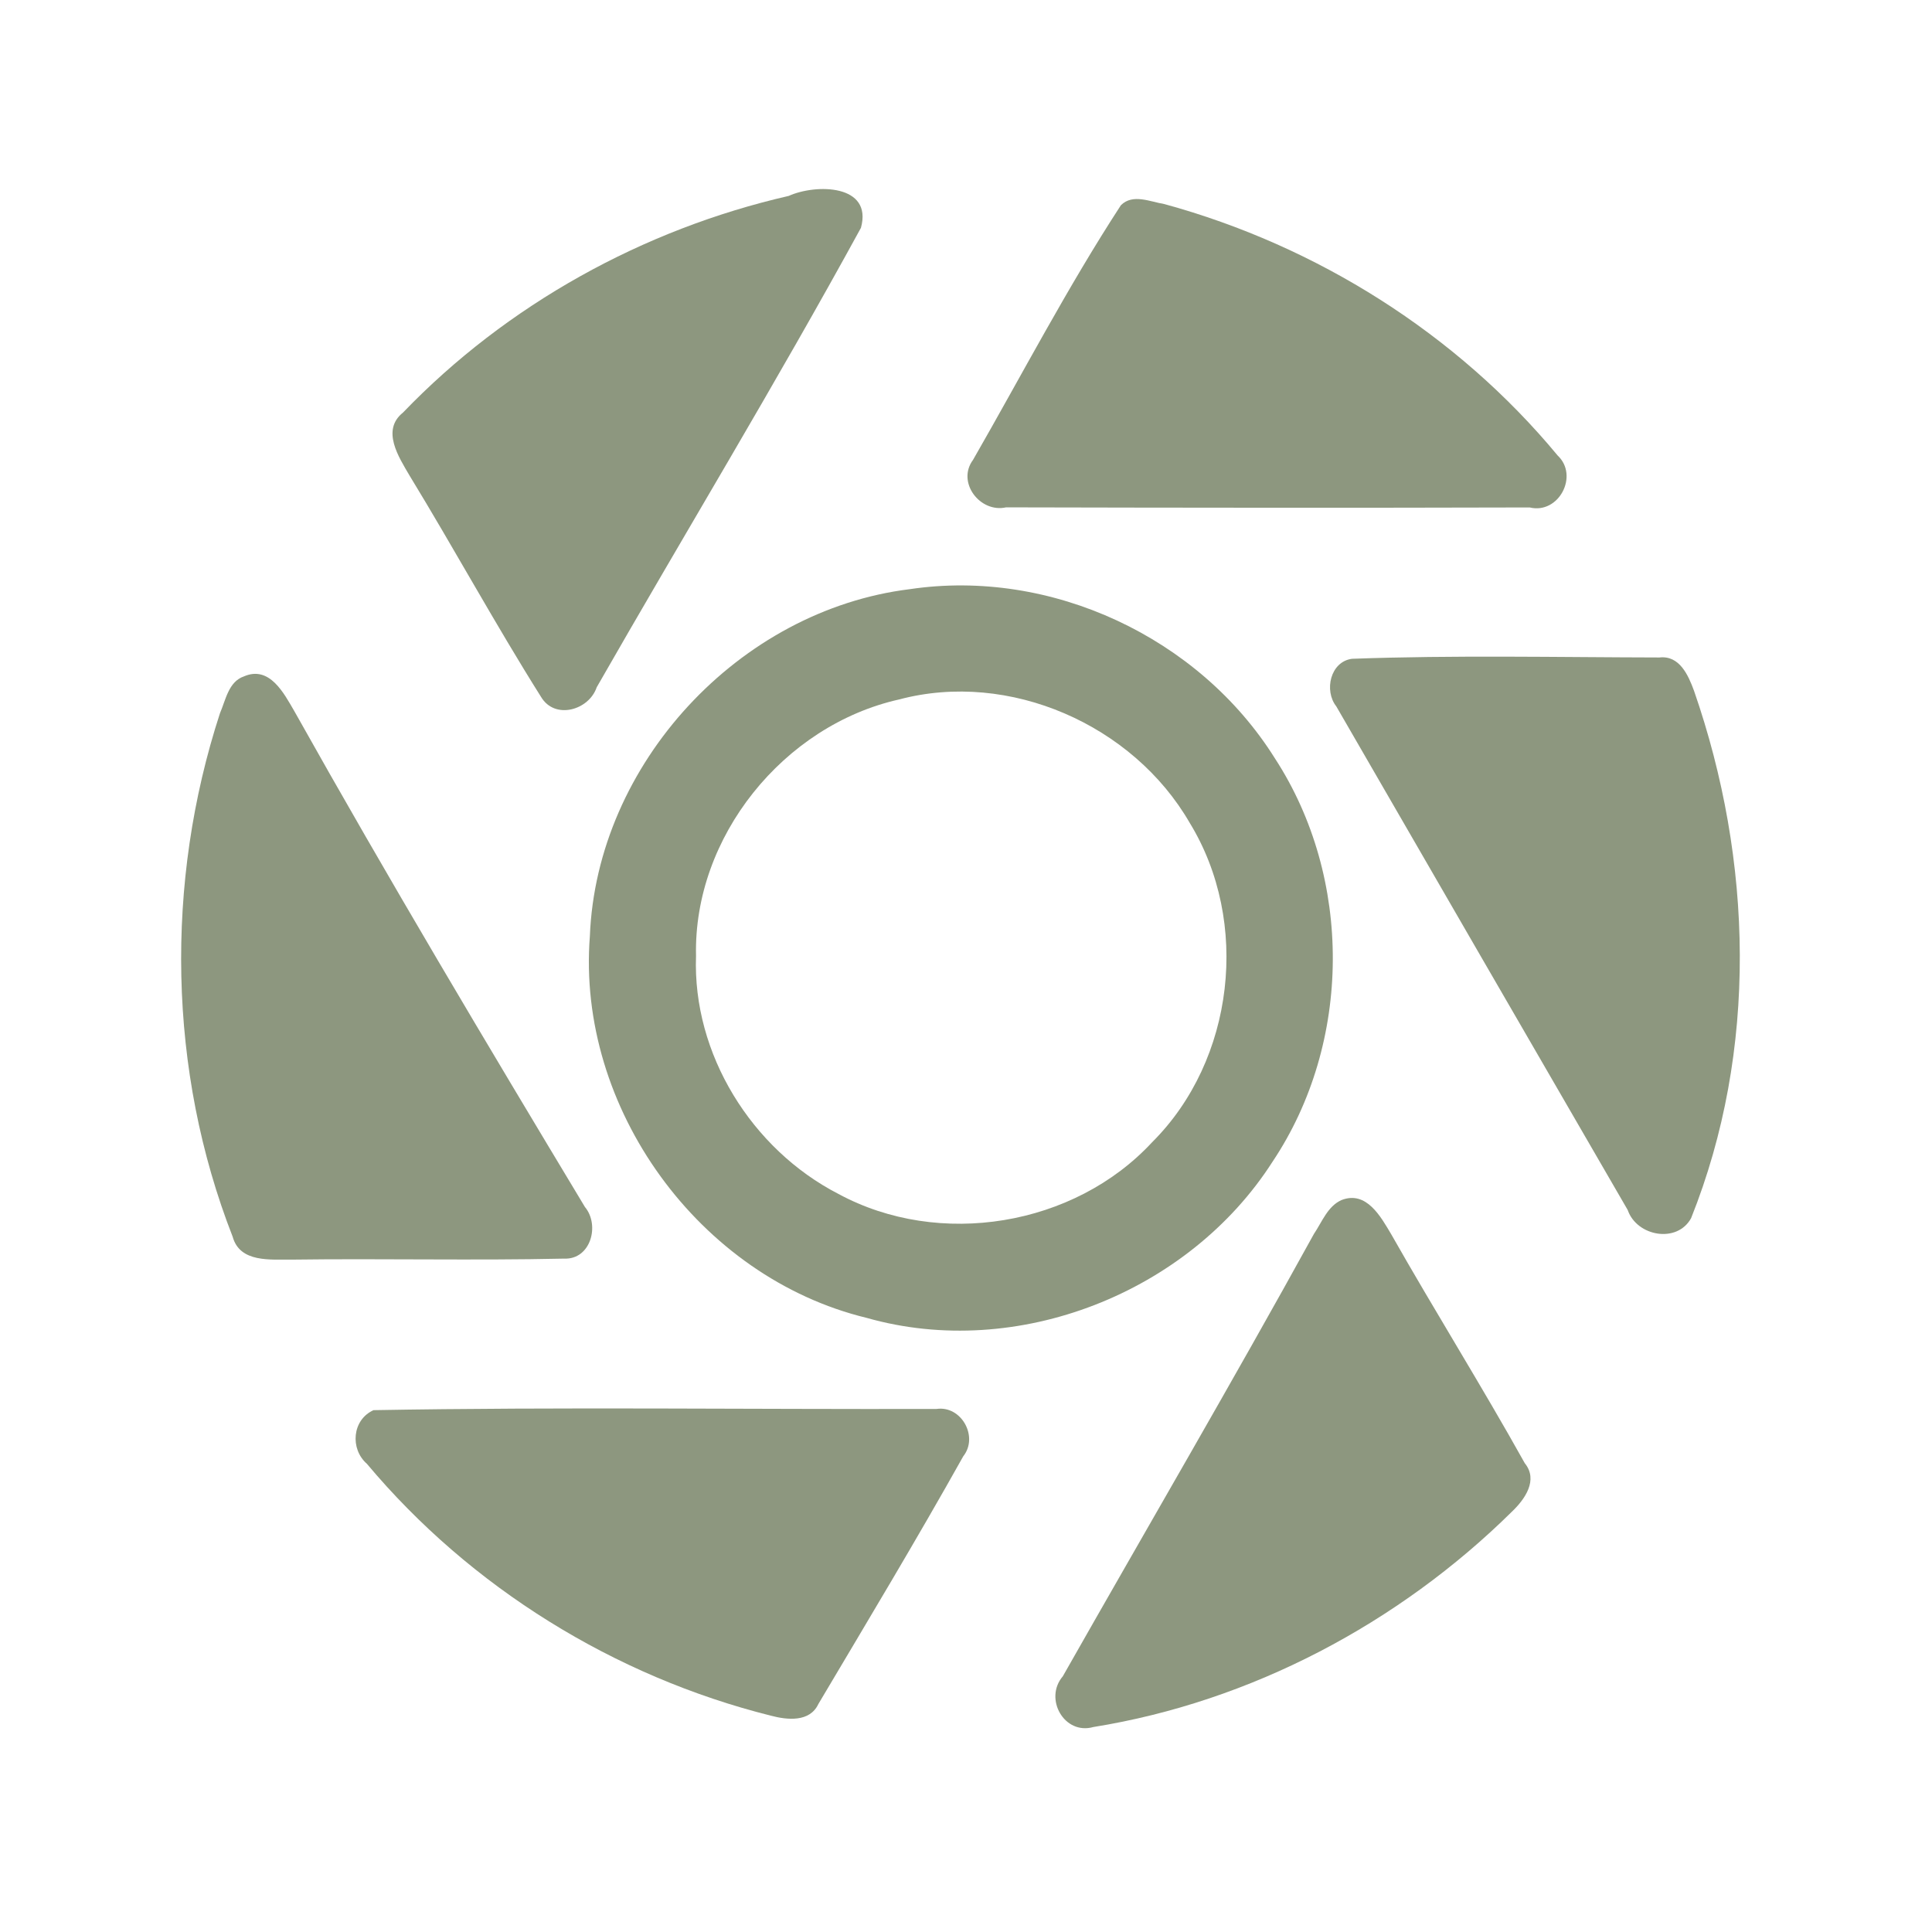 <?xml version="1.0" encoding="UTF-8" ?>
<!DOCTYPE svg PUBLIC "-//W3C//DTD SVG 1.1//EN" "http://www.w3.org/Graphics/SVG/1.1/DTD/svg11.dtd">
<svg width="192pt" height="192pt" viewBox="0 0 192 192" version="1.1" xmlns="http://www.w3.org/2000/svg">
<g id="#8d977fff">
<path fill="#8d977f" opacity="1.00" d=" M 78.38 19.47 C 81.10 18.25 86.75 18.31 85.56 22.64 C 77.15 38.03 68.02 53.06 59.30 68.30 C 58.53 70.58 55.14 71.56 53.77 69.26 C 49.23 62.05 45.14 54.54 40.70 47.26 C 39.63 45.43 37.86 42.75 40.05 41.00 C 50.36 30.28 63.90 22.79 78.38 19.47 Z" />
<path fill="#8d977f" opacity="1.00" d=" M 111.39 20.40 C 112.56 19.21 114.33 20.06 115.71 20.28 C 130.85 24.42 144.77 33.16 154.80 45.27 C 156.93 47.27 154.91 51.13 152.02 50.43 C 134.67 50.48 117.33 50.46 99.98 50.42 C 97.40 51.00 95.04 47.93 96.70 45.70 C 101.55 37.26 106.08 28.55 111.39 20.40 Z" />
<path fill="#8d977f" opacity="1.00" d=" M 90.42 58.55 C 104.47 56.46 119.17 63.35 126.69 75.35 C 134.45 87.26 134.37 103.62 126.47 115.44 C 118.13 128.48 101.09 135.22 86.13 130.97 C 69.49 126.94 57.29 110.10 58.62 93.04 C 59.29 75.91 73.44 60.64 90.42 58.55 M 89.36 69.51 C 77.87 72.08 68.90 83.17 69.17 95.00 C 68.81 104.75 74.71 114.22 83.32 118.65 C 93.35 124.08 106.76 121.87 114.50 113.51 C 122.70 105.35 124.26 91.61 118.23 81.77 C 112.61 72.03 100.30 66.60 89.36 69.51 Z" />
<path fill="#8d977f" opacity="1.00" d=" M 134.36 65.47 C 144.53 65.10 154.73 65.32 164.91 65.34 C 166.91 65.11 167.78 67.10 168.35 68.65 C 174.20 85.50 174.73 104.37 168.06 121.06 C 166.67 123.60 162.66 122.87 161.76 120.25 C 152.09 103.58 142.45 86.89 132.80 70.20 C 131.56 68.63 132.21 65.75 134.36 65.47 Z" />
<path fill="#8d977f" opacity="1.00" d=" M 24.24 67.22 C 26.79 66.11 28.22 68.90 29.26 70.69 C 38.57 87.30 48.32 103.65 58.13 119.95 C 59.64 121.76 58.70 125.19 56.07 125.08 C 47.05 125.28 38.02 125.06 29.00 125.18 C 26.90 125.15 23.84 125.52 23.12 122.90 C 16.68 106.42 16.38 87.68 21.86 70.88 C 22.43 69.57 22.71 67.74 24.24 67.22 Z" />
<path fill="#8d977f" opacity="1.00" d=" M 133.32 119.26 C 135.80 118.29 137.23 120.93 138.27 122.68 C 142.60 130.31 147.26 137.75 151.53 145.41 C 152.90 147.09 151.53 149.01 150.25 150.23 C 138.99 161.34 124.31 169.11 108.66 171.63 C 105.76 172.45 103.72 168.81 105.62 166.59 C 113.94 151.93 122.45 137.38 130.58 122.62 C 131.38 121.44 131.94 119.87 133.32 119.26 Z" />
<path fill="#8d977f" opacity="1.00" d=" M 37.12 140.14 C 55.75 139.81 74.42 140.07 93.07 140.02 C 95.54 139.66 97.27 142.78 95.73 144.72 C 91.09 153.01 86.18 161.17 81.33 169.34 C 80.47 171.18 78.22 170.93 76.60 170.50 C 61.06 166.61 46.76 157.76 36.46 145.47 C 34.77 143.99 34.99 141.10 37.12 140.14 Z" />
</g>
</svg>
